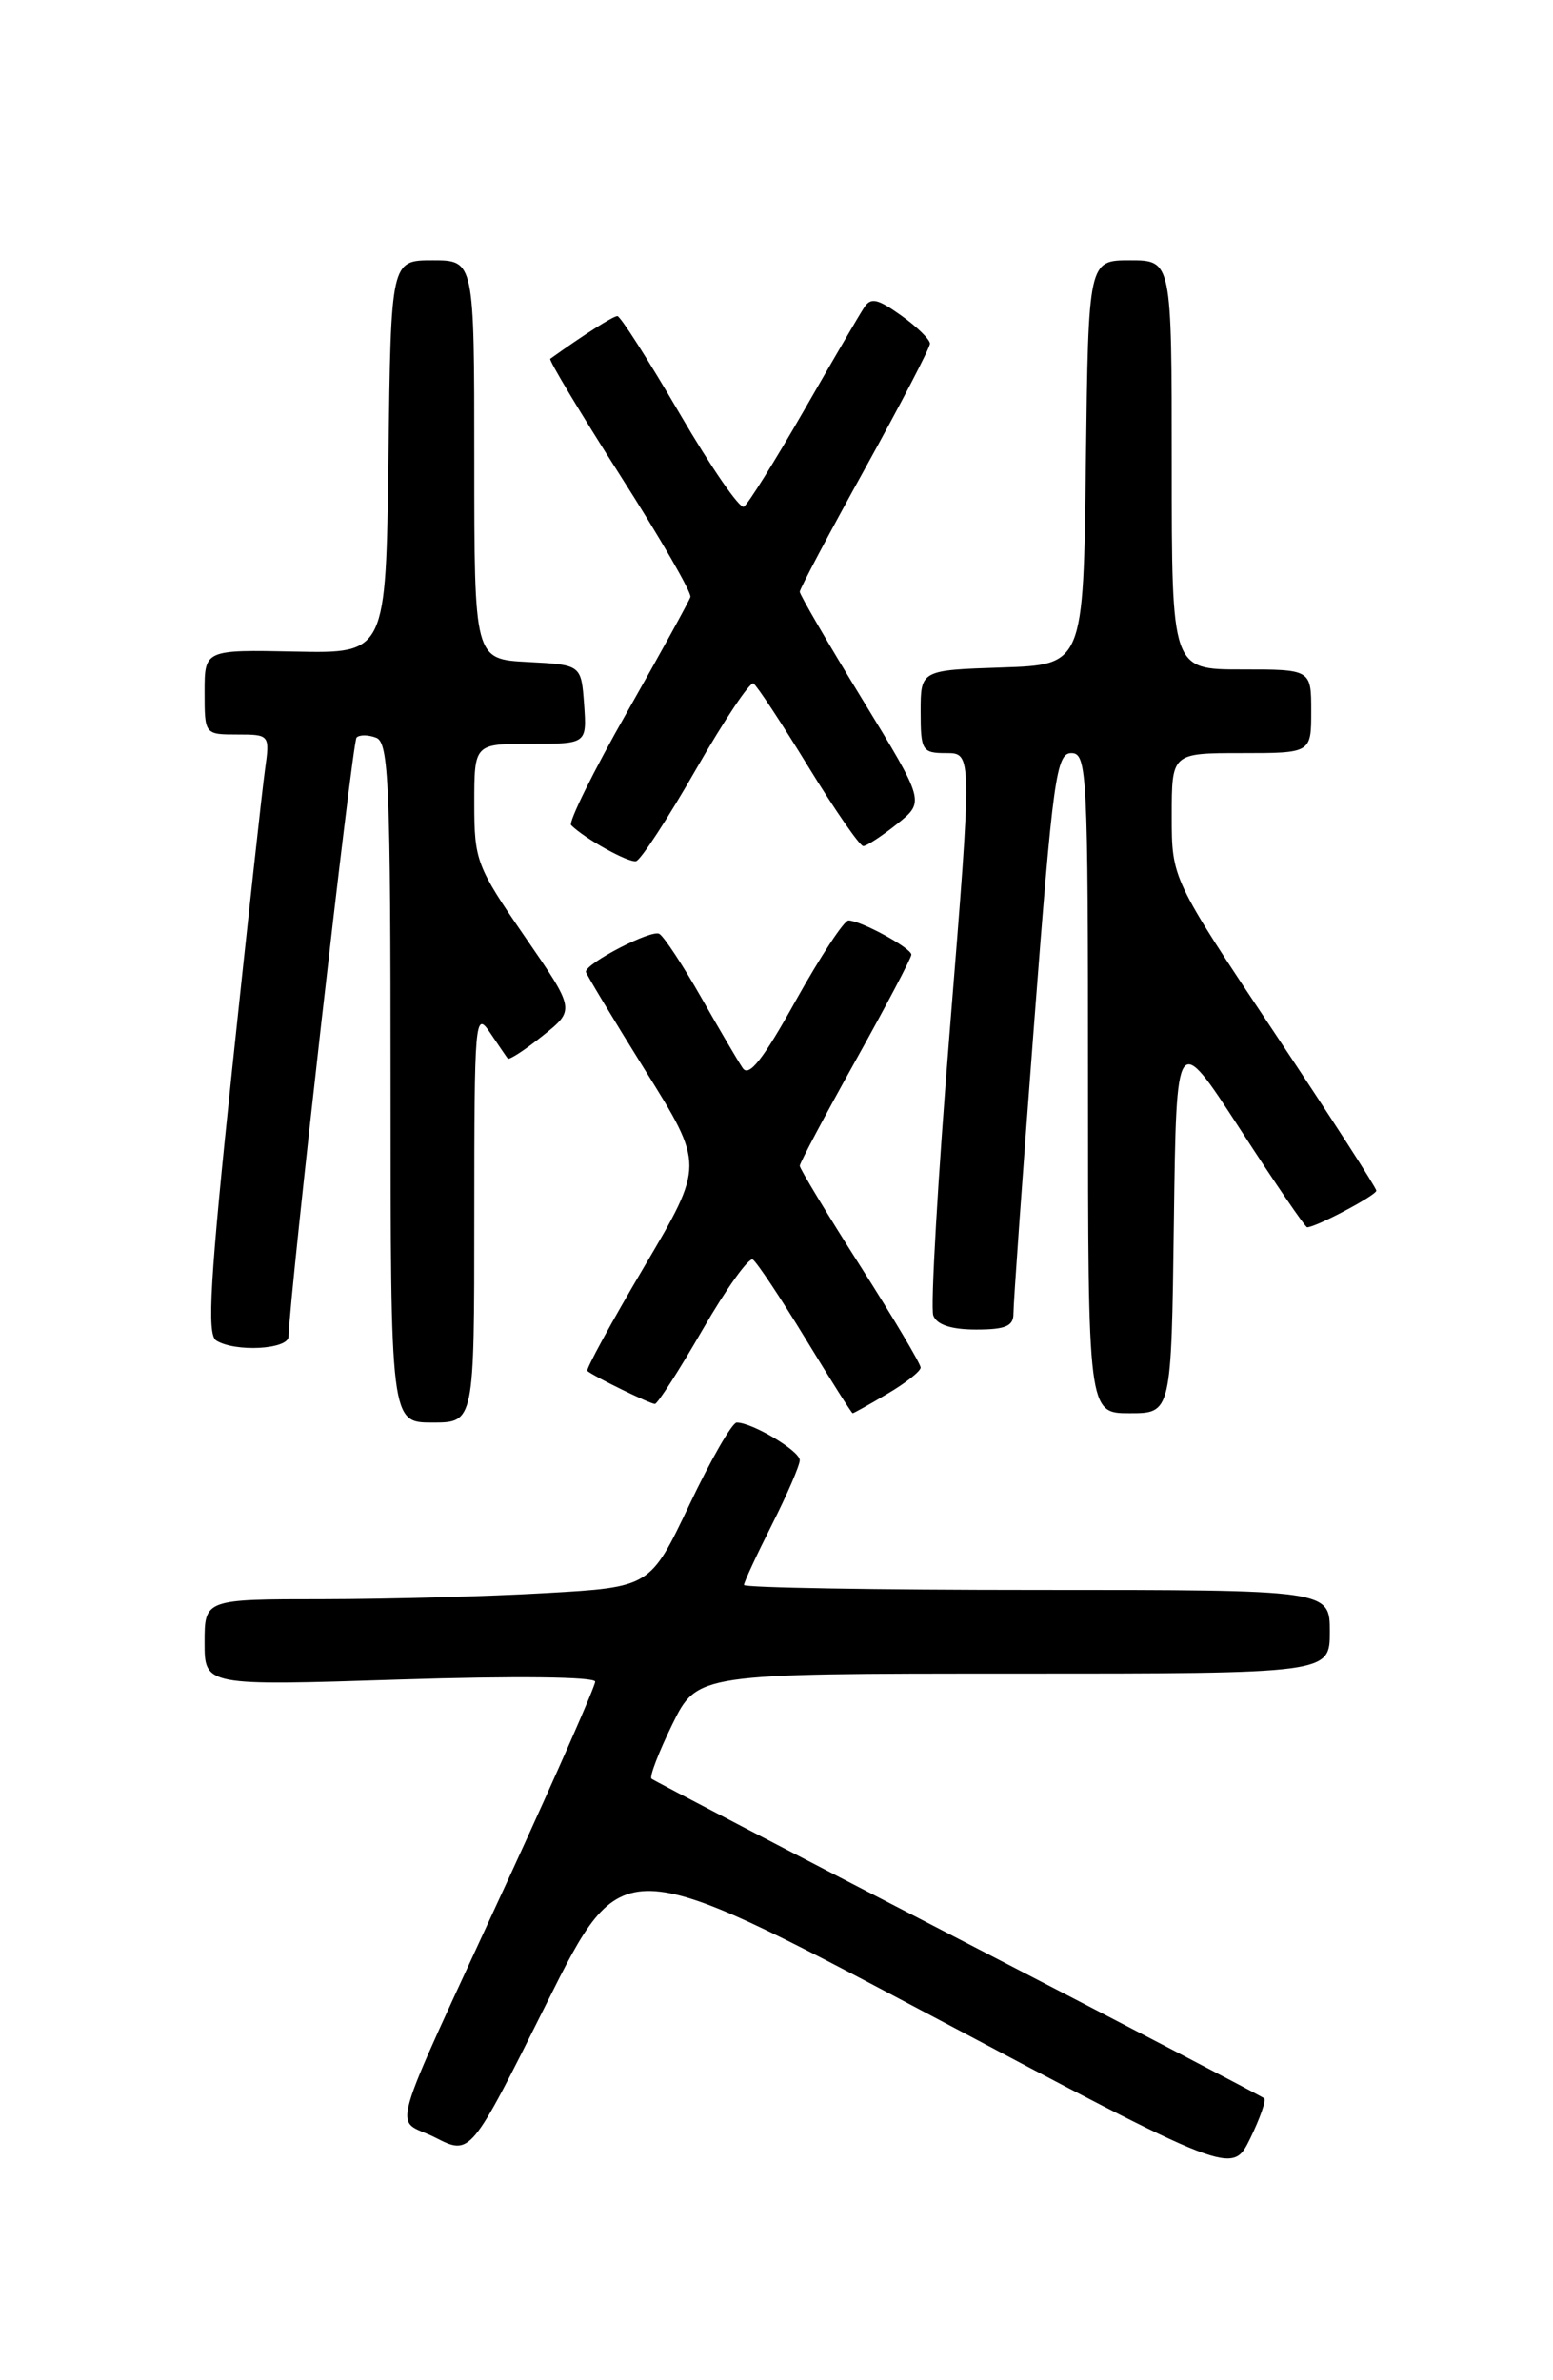 <?xml version="1.0" encoding="UTF-8" standalone="no"?>
<!DOCTYPE svg PUBLIC "-//W3C//DTD SVG 1.1//EN" "http://www.w3.org/Graphics/SVG/1.1/DTD/svg11.dtd" >
<svg xmlns="http://www.w3.org/2000/svg" xmlns:xlink="http://www.w3.org/1999/xlink" version="1.1" viewBox="0 0 167 256">
 <g >
 <path fill="currentColor"
d=" M 135.94 225.68 C 135.70 225.47 120.88 217.74 103.00 208.49 C 85.12 199.24 70.30 191.51 70.06 191.31 C 69.81 191.11 70.82 188.48 72.29 185.47 C 74.98 180.00 74.98 180.00 108.99 180.00 C 143.00 180.00 143.00 180.00 143.00 175.50 C 143.00 171.00 143.00 171.00 111.50 171.00 C 94.17 171.00 80.00 170.76 80.00 170.47 C 80.00 170.18 81.35 167.27 83.00 164.00 C 84.65 160.73 86.00 157.61 86.00 157.05 C 86.00 156.05 80.89 153.00 79.22 153.00 C 78.73 153.00 76.44 156.98 74.13 161.85 C 69.92 170.70 69.92 170.70 58.71 171.34 C 52.54 171.70 41.76 171.99 34.75 172.00 C 22.00 172.00 22.00 172.00 22.00 176.66 C 22.00 181.32 22.00 181.32 43.00 180.64 C 55.39 180.24 64.00 180.34 64.00 180.87 C 64.00 181.37 59.89 190.72 54.88 201.64 C 41.30 231.20 42.32 227.61 46.80 229.90 C 50.61 231.84 50.61 231.84 58.76 215.50 C 66.91 199.17 66.91 199.17 99.70 216.56 C 132.50 233.96 132.50 233.96 134.44 230.00 C 135.50 227.82 136.18 225.88 135.94 225.68 Z  M 51.00 130.78 C 51.00 109.71 51.09 108.68 52.67 111.03 C 53.59 112.39 54.45 113.66 54.60 113.85 C 54.74 114.04 56.44 112.94 58.36 111.40 C 61.86 108.61 61.86 108.61 56.43 100.73 C 51.24 93.19 51.00 92.56 51.00 86.42 C 51.00 80.00 51.00 80.00 57.06 80.00 C 63.11 80.00 63.11 80.00 62.81 75.75 C 62.50 71.50 62.50 71.50 56.75 71.20 C 51.00 70.90 51.00 70.90 51.00 49.45 C 51.00 28.00 51.00 28.00 46.52 28.00 C 42.04 28.00 42.04 28.00 41.77 49.14 C 41.50 70.28 41.50 70.28 31.75 70.08 C 22.00 69.88 22.00 69.88 22.00 74.44 C 22.00 78.99 22.01 79.00 25.51 79.00 C 29.00 79.00 29.02 79.03 28.50 82.75 C 28.21 84.81 26.62 99.29 24.97 114.93 C 22.59 137.53 22.23 143.53 23.24 144.17 C 25.26 145.45 31.00 145.15 31.03 143.75 C 31.15 139.08 37.88 79.79 38.34 79.33 C 38.65 79.01 39.61 79.02 40.46 79.35 C 41.81 79.86 42.00 84.46 42.00 116.47 C 42.00 153.00 42.00 153.00 46.50 153.00 C 51.00 153.00 51.00 153.00 51.00 130.78 Z  M 95.44 149.90 C 97.40 148.75 99.00 147.48 99.00 147.09 C 99.00 146.69 96.08 141.77 92.50 136.15 C 88.92 130.53 86.00 125.69 86.00 125.39 C 86.00 125.09 88.70 120.00 92.00 114.08 C 95.30 108.16 98.00 103.03 98.00 102.68 C 98.00 101.97 92.55 99.00 91.24 99.00 C 90.76 99.00 88.22 102.88 85.57 107.62 C 82.04 113.98 80.53 115.89 79.86 114.87 C 79.35 114.12 77.34 110.69 75.39 107.26 C 73.44 103.83 71.42 100.76 70.90 100.44 C 70.08 99.93 63.00 103.59 63.00 104.52 C 63.00 104.71 65.86 109.47 69.36 115.09 C 75.73 125.30 75.73 125.30 69.28 136.23 C 65.73 142.24 62.98 147.29 63.16 147.45 C 63.82 148.03 69.91 151.00 70.42 151.00 C 70.71 151.00 73.02 147.40 75.56 143.00 C 78.10 138.59 80.53 135.21 80.95 135.47 C 81.37 135.73 83.92 139.56 86.61 143.97 C 89.30 148.39 91.58 152.00 91.69 152.00 C 91.80 152.00 93.49 151.06 95.44 149.90 Z  M 126.23 131.44 C 126.50 110.89 126.50 110.89 133.35 121.44 C 137.11 127.25 140.36 132.00 140.56 132.00 C 141.51 132.00 148.00 128.56 148.00 128.06 C 148.00 127.75 143.05 120.08 137.00 111.00 C 126.00 94.50 126.00 94.50 126.00 87.75 C 126.00 81.00 126.00 81.00 133.50 81.00 C 141.00 81.00 141.00 81.00 141.00 76.50 C 141.00 72.00 141.00 72.00 133.50 72.00 C 126.00 72.00 126.00 72.00 126.00 50.00 C 126.00 28.00 126.00 28.00 121.52 28.00 C 117.04 28.00 117.04 28.00 116.77 49.75 C 116.50 71.50 116.50 71.50 107.75 71.79 C 99.00 72.08 99.00 72.08 99.00 76.54 C 99.00 80.75 99.16 81.00 101.77 81.00 C 104.54 81.00 104.54 81.00 102.16 110.49 C 100.85 126.71 100.04 140.66 100.36 141.49 C 100.74 142.49 102.30 143.00 104.97 143.00 C 108.15 143.00 109.00 142.63 108.98 141.25 C 108.97 140.29 109.96 126.34 111.19 110.25 C 113.22 83.66 113.59 81.00 115.21 81.00 C 116.90 81.00 117.00 83.08 117.00 116.50 C 117.00 152.00 117.00 152.00 121.48 152.00 C 125.96 152.00 125.96 152.00 126.23 131.44 Z  M 74.84 82.75 C 77.88 77.45 80.66 73.29 81.02 73.51 C 81.39 73.74 84.04 77.76 86.92 82.46 C 89.80 87.16 92.46 91.00 92.83 91.00 C 93.20 90.99 94.84 89.92 96.48 88.61 C 99.45 86.23 99.45 86.23 92.73 75.22 C 89.03 69.17 86.00 63.96 86.00 63.65 C 86.00 63.34 89.15 57.39 93.00 50.43 C 96.85 43.47 100.00 37.41 100.00 36.96 C 100.00 36.51 98.60 35.14 96.90 33.93 C 94.34 32.11 93.63 31.96 92.90 33.11 C 92.40 33.87 89.47 38.89 86.39 44.26 C 83.30 49.63 80.42 54.24 79.99 54.50 C 79.56 54.77 76.46 50.27 73.09 44.49 C 69.72 38.72 66.71 34.00 66.39 34.00 C 65.93 34.00 62.77 36.01 59.17 38.59 C 58.99 38.72 62.37 44.35 66.67 51.10 C 70.98 57.85 74.39 63.75 74.24 64.21 C 74.10 64.66 71.03 70.24 67.42 76.61 C 63.80 82.97 61.10 88.44 61.42 88.75 C 62.87 90.20 67.59 92.82 68.40 92.62 C 68.90 92.50 71.80 88.06 74.84 82.75 Z "/>
</g>
</svg>